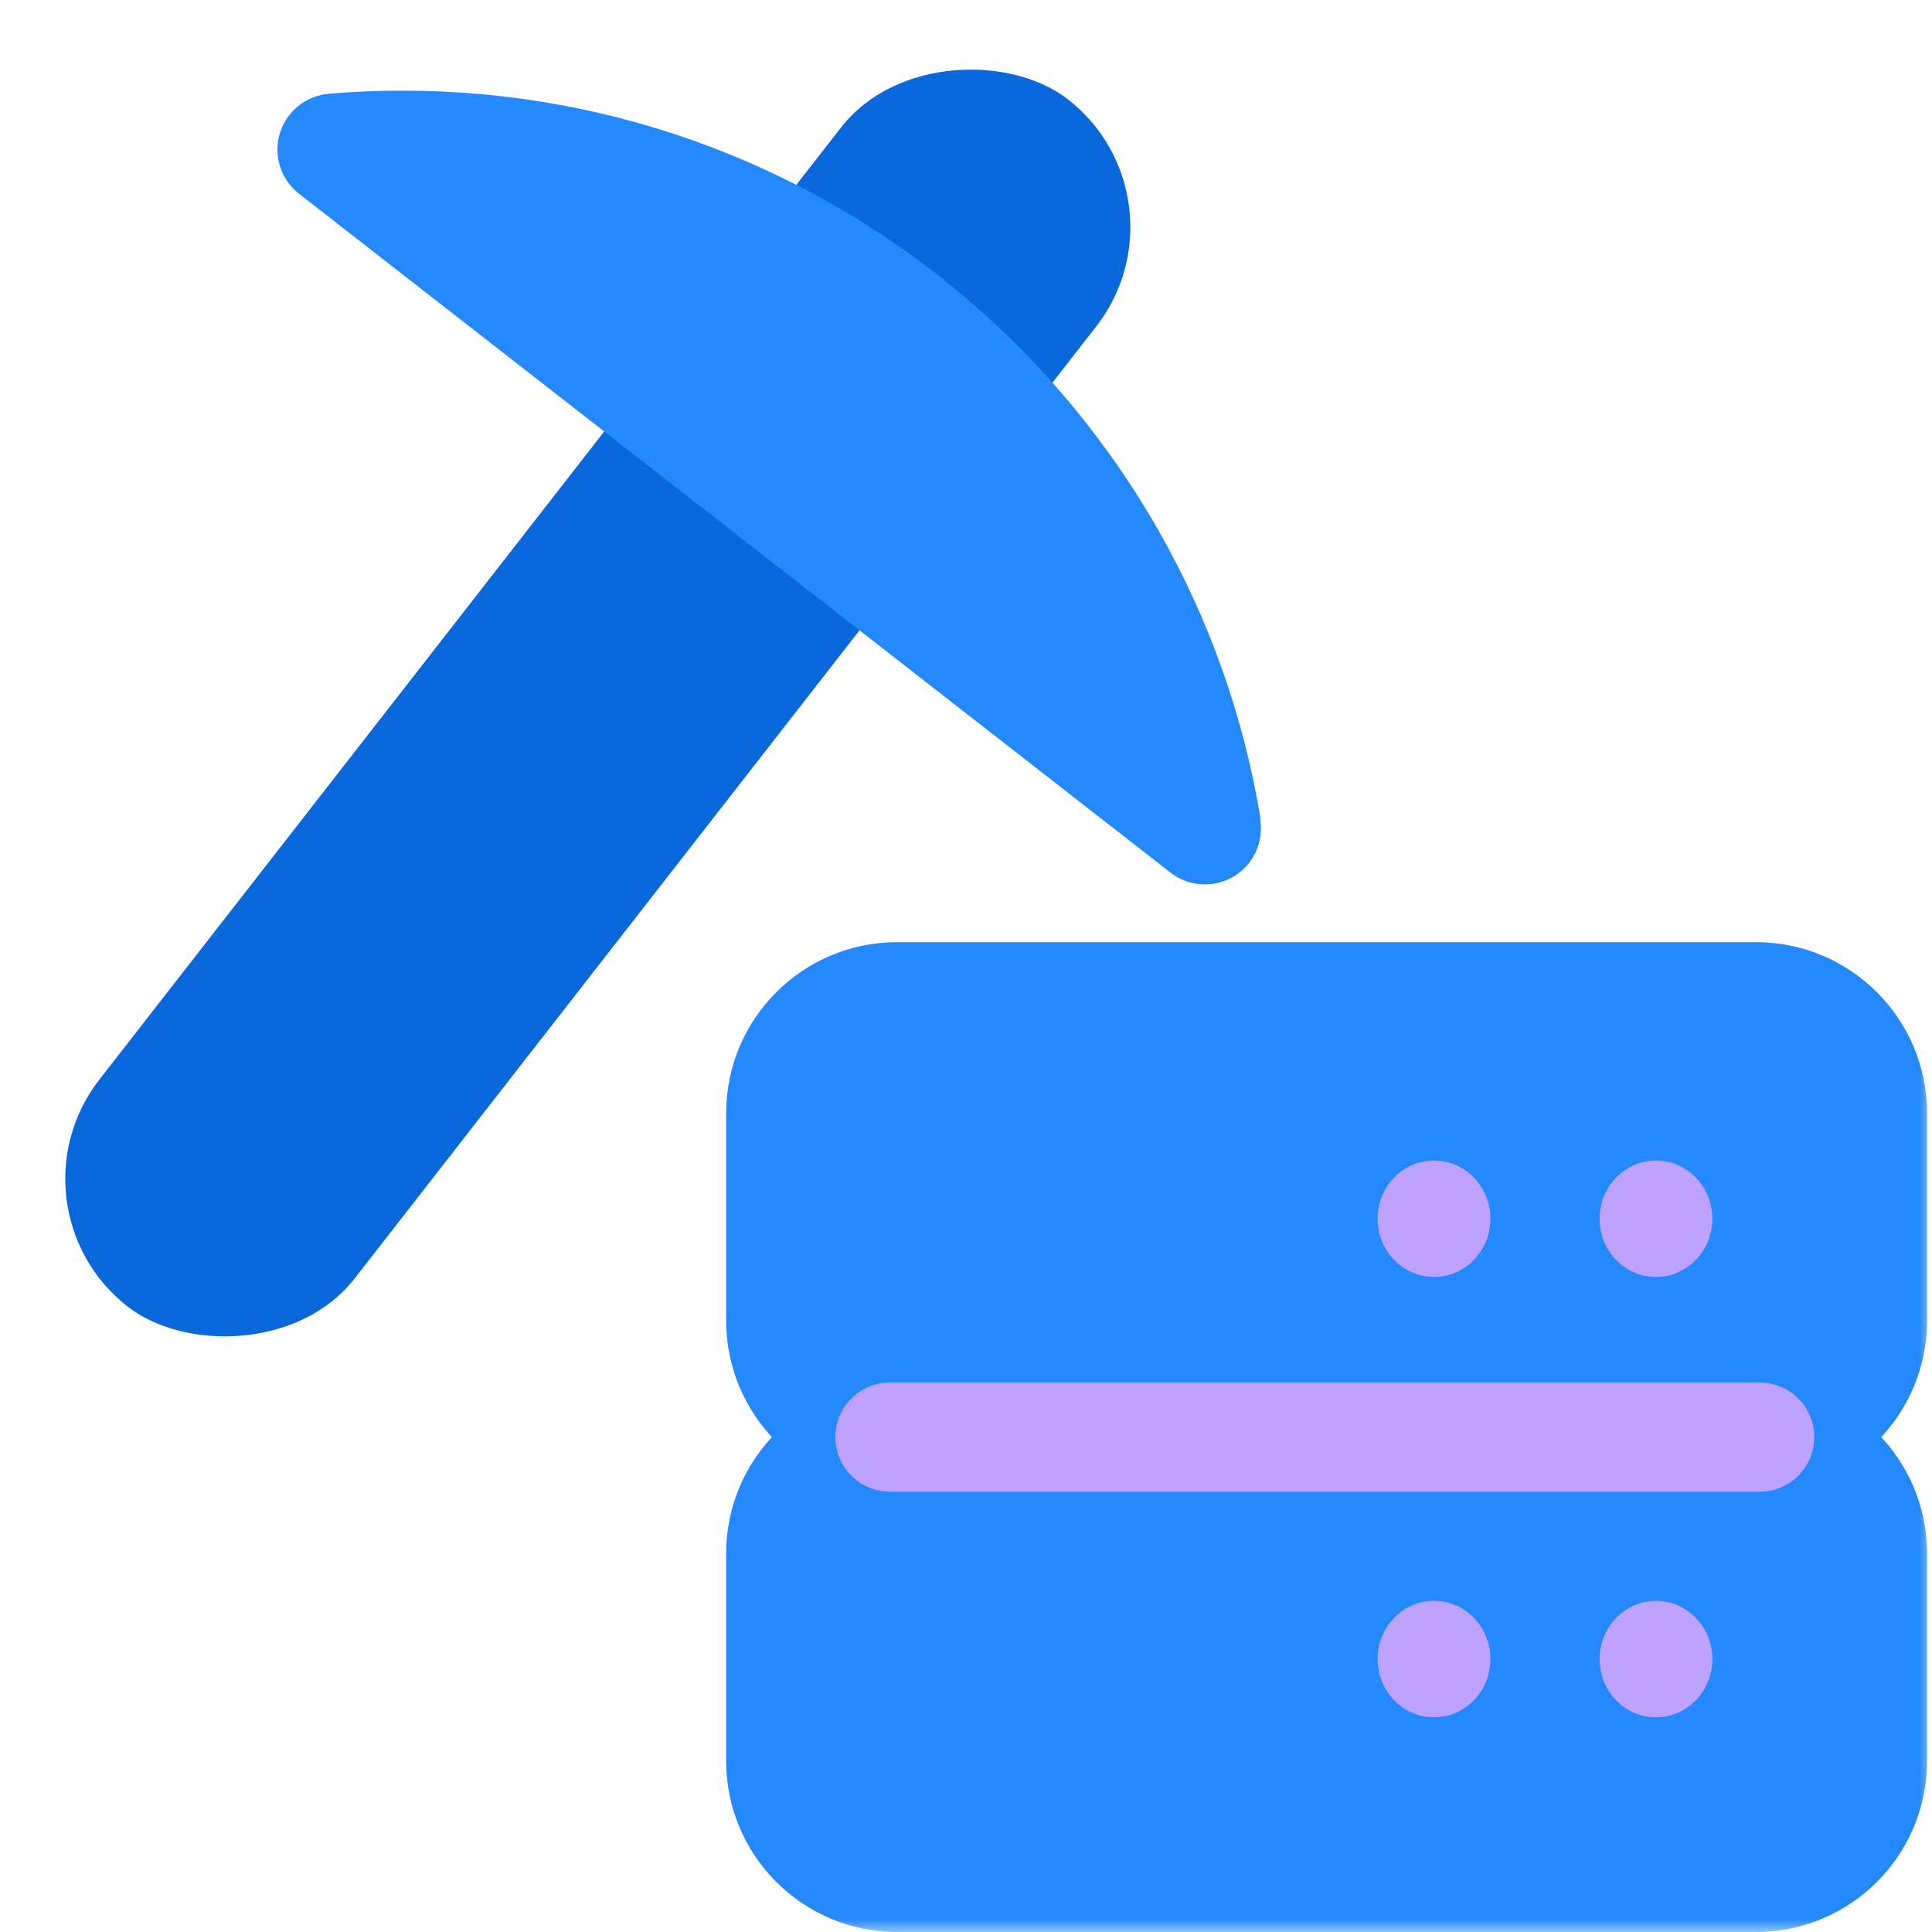 <svg width="72" height="72" viewBox="0 0 72 72" fill="none" xmlns="http://www.w3.org/2000/svg">
<mask id="mask0_1410_4370" style="mask-type:alpha" maskUnits="userSpaceOnUse" x="0" y="0" width="72" height="72">
<rect width="72" height="72" fill="#C4C4C4"/>
</mask>
<g mask="url(#mask0_1410_4370)">
<rect y="44.987" width="57.026" height="12.06" rx="6.03" transform="rotate(-52.083 0 44.987)" fill="#0969DC"/>
<path d="M27.061 41.486C27.061 37.966 29.915 35.112 33.435 35.112H65.441C68.961 35.112 71.815 37.966 71.815 41.486V49.216C71.815 52.737 68.961 55.59 65.441 55.59H33.435C29.915 55.59 27.061 52.737 27.061 49.216V41.486Z" fill="#2488FF"/>
<path d="M27.061 57.896C27.061 54.376 29.915 51.522 33.435 51.522H65.441C68.961 51.522 71.815 54.376 71.815 57.896V65.626C71.815 69.146 68.961 72 65.441 72H33.435C29.915 72 27.061 69.146 27.061 65.626V57.896Z" fill="#2488FF"/>
<path d="M31.132 53.556C31.132 52.433 32.043 51.522 33.166 51.522H65.578C66.702 51.522 67.612 52.433 67.612 53.556C67.612 54.68 66.702 55.591 65.578 55.591H33.166C32.043 55.591 31.132 54.68 31.132 53.556Z" fill="#BEA2FF"/>
<path d="M55.543 45.419C55.543 46.618 54.602 47.589 53.441 47.589C52.28 47.589 51.339 46.618 51.339 45.419C51.339 44.221 52.28 43.25 53.441 43.25C54.602 43.25 55.543 44.221 55.543 45.419Z" fill="#BEA2FF"/>
<path d="M55.543 61.829C55.543 63.027 54.602 63.999 53.441 63.999C52.28 63.999 51.339 63.027 51.339 61.829C51.339 60.631 52.28 59.659 53.441 59.659C54.602 59.659 55.543 60.631 55.543 61.829Z" fill="#BEA2FF"/>
<path d="M63.815 45.419C63.815 46.618 62.874 47.589 61.713 47.589C60.552 47.589 59.611 46.618 59.611 45.419C59.611 44.221 60.552 43.25 61.713 43.25C62.874 43.25 63.815 44.221 63.815 45.419Z" fill="#BEA2FF"/>
<path d="M63.815 61.829C63.815 63.027 62.874 63.999 61.713 63.999C60.552 63.999 59.611 63.027 59.611 61.829C59.611 60.631 60.552 59.659 61.713 59.659C62.874 59.659 63.815 60.631 63.815 61.829Z" fill="#BEA2FF"/>
<path d="M46.98 30.534C44.468 15.133 31.103 3.378 14.992 3.378C14.073 3.378 13.163 3.417 12.263 3.492L46.98 30.534Z" fill="#2488FF"/>
<path d="M11.145 7.221C10.236 6.513 10.073 5.202 10.781 4.293C11.49 3.383 12.801 3.22 13.71 3.929L46.186 29.226C47.095 29.934 47.258 31.245 46.55 32.155C45.842 33.064 44.53 33.227 43.621 32.519L11.145 7.221Z" fill="#2488FF"/>
</g>
</svg>
